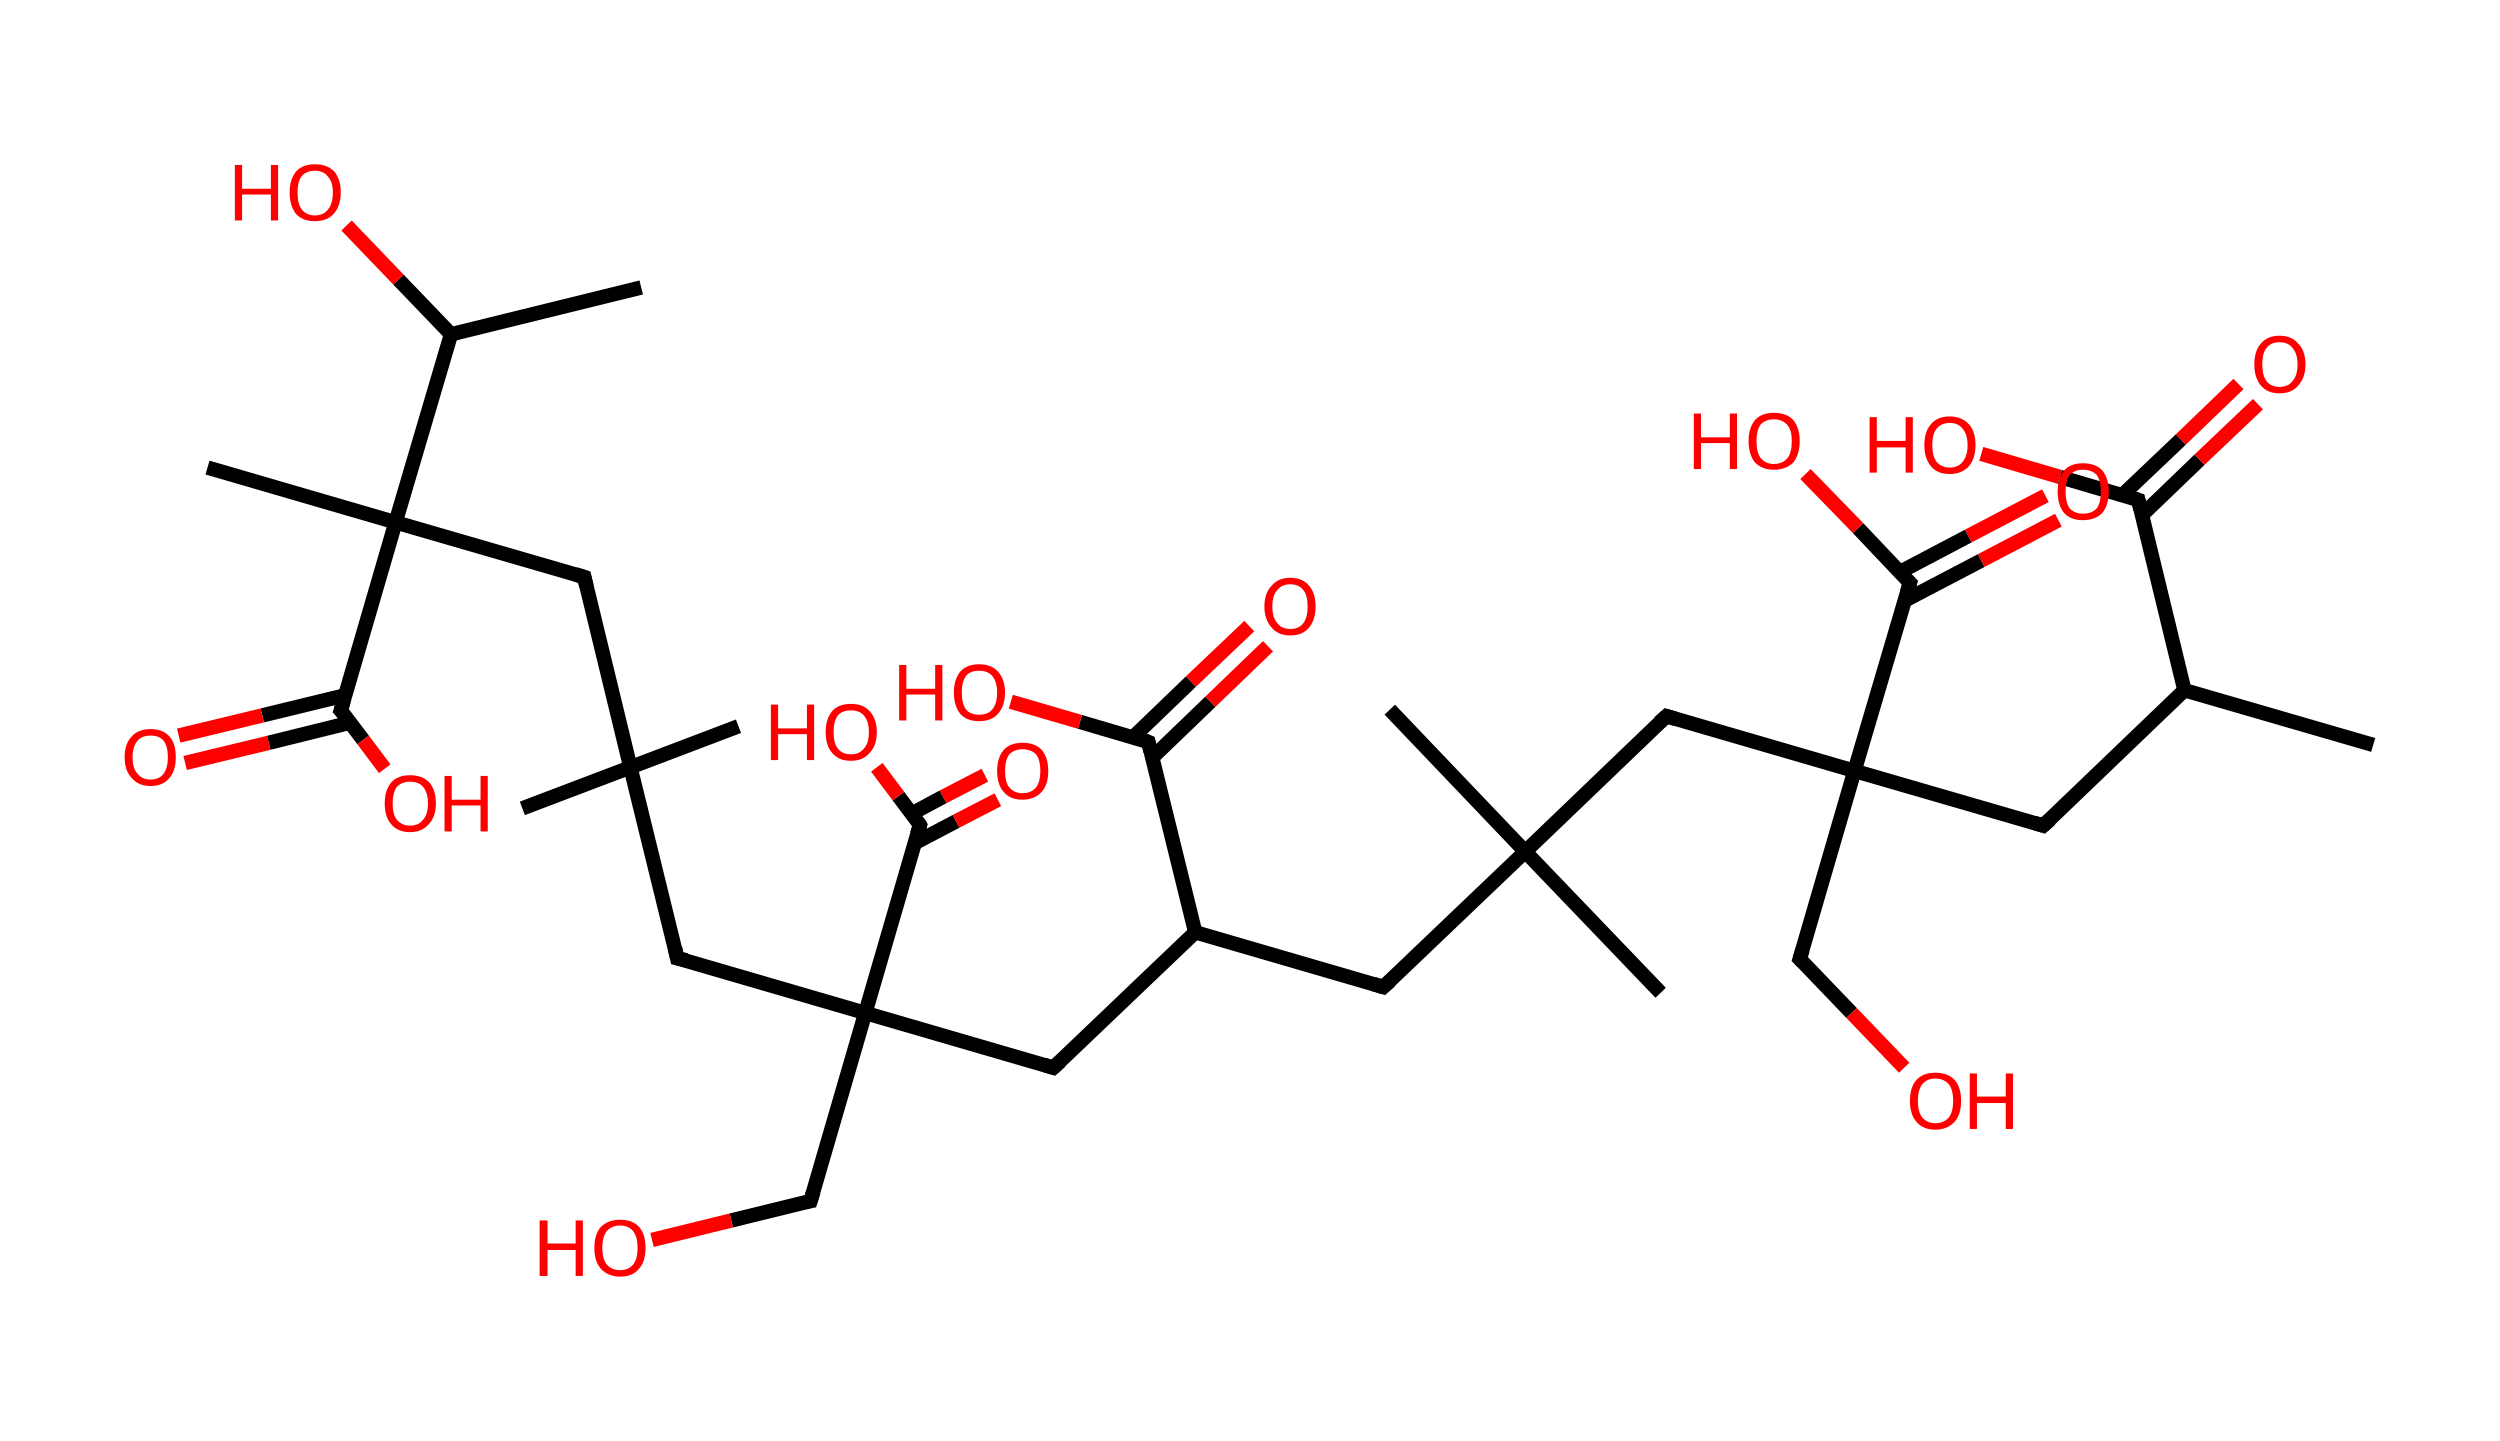 <?xml version='1.0' encoding='ASCII' standalone='yes'?>
<svg xmlns="http://www.w3.org/2000/svg" xmlns:rdkit="http://www.rdkit.org/xml" xmlns:xlink="http://www.w3.org/1999/xlink" version="1.1" baseProfile="full" xml:space="preserve" width="347px" height="200px" viewBox="0 0 347 200">
<!-- END OF HEADER -->
<rect style="opacity:1.0;fill:#FFFFFF;stroke:none" width="347.0" height="200.0" x="0.0" y="0.0"> </rect>
<path class="bond-0 atom-0 atom-1" d="M 329.4,103.4 L 303.2,95.8" style="fill:none;fill-rule:evenodd;stroke:#000000;stroke-width:2.0px;stroke-linecap:butt;stroke-linejoin:miter;stroke-opacity:1"/>
<path class="bond-1 atom-1 atom-2" d="M 303.2,95.8 L 283.6,114.6" style="fill:none;fill-rule:evenodd;stroke:#000000;stroke-width:2.0px;stroke-linecap:butt;stroke-linejoin:miter;stroke-opacity:1"/>
<path class="bond-2 atom-2 atom-3" d="M 283.6,114.6 L 257.4,107.0" style="fill:none;fill-rule:evenodd;stroke:#000000;stroke-width:2.0px;stroke-linecap:butt;stroke-linejoin:miter;stroke-opacity:1"/>
<path class="bond-3 atom-3 atom-4" d="M 257.4,107.0 L 249.8,133.1" style="fill:none;fill-rule:evenodd;stroke:#000000;stroke-width:2.0px;stroke-linecap:butt;stroke-linejoin:miter;stroke-opacity:1"/>
<path class="bond-4 atom-4 atom-5" d="M 249.8,133.1 L 257.0,140.6" style="fill:none;fill-rule:evenodd;stroke:#000000;stroke-width:2.0px;stroke-linecap:butt;stroke-linejoin:miter;stroke-opacity:1"/>
<path class="bond-4 atom-4 atom-5" d="M 257.0,140.6 L 264.3,148.2" style="fill:none;fill-rule:evenodd;stroke:#FF0000;stroke-width:2.0px;stroke-linecap:butt;stroke-linejoin:miter;stroke-opacity:1"/>
<path class="bond-5 atom-3 atom-6" d="M 257.4,107.0 L 231.3,99.4" style="fill:none;fill-rule:evenodd;stroke:#000000;stroke-width:2.0px;stroke-linecap:butt;stroke-linejoin:miter;stroke-opacity:1"/>
<path class="bond-6 atom-6 atom-7" d="M 231.3,99.4 L 211.7,118.2" style="fill:none;fill-rule:evenodd;stroke:#000000;stroke-width:2.0px;stroke-linecap:butt;stroke-linejoin:miter;stroke-opacity:1"/>
<path class="bond-7 atom-7 atom-8" d="M 211.7,118.2 L 230.5,137.8" style="fill:none;fill-rule:evenodd;stroke:#000000;stroke-width:2.0px;stroke-linecap:butt;stroke-linejoin:miter;stroke-opacity:1"/>
<path class="bond-8 atom-7 atom-9" d="M 211.7,118.2 L 192.9,98.5" style="fill:none;fill-rule:evenodd;stroke:#000000;stroke-width:2.0px;stroke-linecap:butt;stroke-linejoin:miter;stroke-opacity:1"/>
<path class="bond-9 atom-7 atom-10" d="M 211.7,118.2 L 192.0,137.0" style="fill:none;fill-rule:evenodd;stroke:#000000;stroke-width:2.0px;stroke-linecap:butt;stroke-linejoin:miter;stroke-opacity:1"/>
<path class="bond-10 atom-10 atom-11" d="M 192.0,137.0 L 165.9,129.4" style="fill:none;fill-rule:evenodd;stroke:#000000;stroke-width:2.0px;stroke-linecap:butt;stroke-linejoin:miter;stroke-opacity:1"/>
<path class="bond-11 atom-11 atom-12" d="M 165.9,129.4 L 146.2,148.2" style="fill:none;fill-rule:evenodd;stroke:#000000;stroke-width:2.0px;stroke-linecap:butt;stroke-linejoin:miter;stroke-opacity:1"/>
<path class="bond-12 atom-12 atom-13" d="M 146.2,148.2 L 120.1,140.6" style="fill:none;fill-rule:evenodd;stroke:#000000;stroke-width:2.0px;stroke-linecap:butt;stroke-linejoin:miter;stroke-opacity:1"/>
<path class="bond-13 atom-13 atom-14" d="M 120.1,140.6 L 112.5,166.7" style="fill:none;fill-rule:evenodd;stroke:#000000;stroke-width:2.0px;stroke-linecap:butt;stroke-linejoin:miter;stroke-opacity:1"/>
<path class="bond-14 atom-14 atom-15" d="M 112.5,166.7 L 101.5,169.4" style="fill:none;fill-rule:evenodd;stroke:#000000;stroke-width:2.0px;stroke-linecap:butt;stroke-linejoin:miter;stroke-opacity:1"/>
<path class="bond-14 atom-14 atom-15" d="M 101.5,169.4 L 90.5,172.1" style="fill:none;fill-rule:evenodd;stroke:#FF0000;stroke-width:2.0px;stroke-linecap:butt;stroke-linejoin:miter;stroke-opacity:1"/>
<path class="bond-15 atom-13 atom-16" d="M 120.1,140.6 L 94.0,133.0" style="fill:none;fill-rule:evenodd;stroke:#000000;stroke-width:2.0px;stroke-linecap:butt;stroke-linejoin:miter;stroke-opacity:1"/>
<path class="bond-16 atom-16 atom-17" d="M 94.0,133.0 L 87.5,106.5" style="fill:none;fill-rule:evenodd;stroke:#000000;stroke-width:2.0px;stroke-linecap:butt;stroke-linejoin:miter;stroke-opacity:1"/>
<path class="bond-17 atom-17 atom-18" d="M 87.5,106.5 L 102.5,100.8" style="fill:none;fill-rule:evenodd;stroke:#000000;stroke-width:2.0px;stroke-linecap:butt;stroke-linejoin:miter;stroke-opacity:1"/>
<path class="bond-18 atom-17 atom-19" d="M 87.5,106.5 L 72.5,112.2" style="fill:none;fill-rule:evenodd;stroke:#000000;stroke-width:2.0px;stroke-linecap:butt;stroke-linejoin:miter;stroke-opacity:1"/>
<path class="bond-19 atom-17 atom-20" d="M 87.5,106.5 L 81.1,80.1" style="fill:none;fill-rule:evenodd;stroke:#000000;stroke-width:2.0px;stroke-linecap:butt;stroke-linejoin:miter;stroke-opacity:1"/>
<path class="bond-20 atom-20 atom-21" d="M 81.1,80.1 L 54.9,72.5" style="fill:none;fill-rule:evenodd;stroke:#000000;stroke-width:2.0px;stroke-linecap:butt;stroke-linejoin:miter;stroke-opacity:1"/>
<path class="bond-21 atom-21 atom-22" d="M 54.9,72.5 L 28.8,64.9" style="fill:none;fill-rule:evenodd;stroke:#000000;stroke-width:2.0px;stroke-linecap:butt;stroke-linejoin:miter;stroke-opacity:1"/>
<path class="bond-22 atom-21 atom-23" d="M 54.9,72.5 L 47.3,98.6" style="fill:none;fill-rule:evenodd;stroke:#000000;stroke-width:2.0px;stroke-linecap:butt;stroke-linejoin:miter;stroke-opacity:1"/>
<path class="bond-23 atom-23 atom-24" d="M 47.9,96.5 L 36.4,99.3" style="fill:none;fill-rule:evenodd;stroke:#000000;stroke-width:2.0px;stroke-linecap:butt;stroke-linejoin:miter;stroke-opacity:1"/>
<path class="bond-23 atom-23 atom-24" d="M 36.4,99.3 L 24.8,102.1" style="fill:none;fill-rule:evenodd;stroke:#FF0000;stroke-width:2.0px;stroke-linecap:butt;stroke-linejoin:miter;stroke-opacity:1"/>
<path class="bond-23 atom-23 atom-24" d="M 48.6,100.3 L 37.3,103.1" style="fill:none;fill-rule:evenodd;stroke:#000000;stroke-width:2.0px;stroke-linecap:butt;stroke-linejoin:miter;stroke-opacity:1"/>
<path class="bond-23 atom-23 atom-24" d="M 37.3,103.1 L 25.7,105.9" style="fill:none;fill-rule:evenodd;stroke:#FF0000;stroke-width:2.0px;stroke-linecap:butt;stroke-linejoin:miter;stroke-opacity:1"/>
<path class="bond-24 atom-23 atom-25" d="M 47.3,98.6 L 50.4,102.7" style="fill:none;fill-rule:evenodd;stroke:#000000;stroke-width:2.0px;stroke-linecap:butt;stroke-linejoin:miter;stroke-opacity:1"/>
<path class="bond-24 atom-23 atom-25" d="M 50.4,102.7 L 53.4,106.7" style="fill:none;fill-rule:evenodd;stroke:#FF0000;stroke-width:2.0px;stroke-linecap:butt;stroke-linejoin:miter;stroke-opacity:1"/>
<path class="bond-25 atom-21 atom-26" d="M 54.9,72.5 L 62.6,46.4" style="fill:none;fill-rule:evenodd;stroke:#000000;stroke-width:2.0px;stroke-linecap:butt;stroke-linejoin:miter;stroke-opacity:1"/>
<path class="bond-26 atom-26 atom-27" d="M 62.6,46.4 L 89.0,39.9" style="fill:none;fill-rule:evenodd;stroke:#000000;stroke-width:2.0px;stroke-linecap:butt;stroke-linejoin:miter;stroke-opacity:1"/>
<path class="bond-27 atom-26 atom-28" d="M 62.6,46.4 L 55.3,38.8" style="fill:none;fill-rule:evenodd;stroke:#000000;stroke-width:2.0px;stroke-linecap:butt;stroke-linejoin:miter;stroke-opacity:1"/>
<path class="bond-27 atom-26 atom-28" d="M 55.3,38.8 L 48.1,31.3" style="fill:none;fill-rule:evenodd;stroke:#FF0000;stroke-width:2.0px;stroke-linecap:butt;stroke-linejoin:miter;stroke-opacity:1"/>
<path class="bond-28 atom-13 atom-29" d="M 120.1,140.6 L 127.7,114.5" style="fill:none;fill-rule:evenodd;stroke:#000000;stroke-width:2.0px;stroke-linecap:butt;stroke-linejoin:miter;stroke-opacity:1"/>
<path class="bond-29 atom-29 atom-30" d="M 127.0,117.0 L 132.7,114.0" style="fill:none;fill-rule:evenodd;stroke:#000000;stroke-width:2.0px;stroke-linecap:butt;stroke-linejoin:miter;stroke-opacity:1"/>
<path class="bond-29 atom-29 atom-30" d="M 132.7,114.0 L 138.5,111.0" style="fill:none;fill-rule:evenodd;stroke:#FF0000;stroke-width:2.0px;stroke-linecap:butt;stroke-linejoin:miter;stroke-opacity:1"/>
<path class="bond-29 atom-29 atom-30" d="M 126.6,112.9 L 130.9,110.6" style="fill:none;fill-rule:evenodd;stroke:#000000;stroke-width:2.0px;stroke-linecap:butt;stroke-linejoin:miter;stroke-opacity:1"/>
<path class="bond-29 atom-29 atom-30" d="M 130.9,110.6 L 136.7,107.6" style="fill:none;fill-rule:evenodd;stroke:#FF0000;stroke-width:2.0px;stroke-linecap:butt;stroke-linejoin:miter;stroke-opacity:1"/>
<path class="bond-30 atom-29 atom-31" d="M 127.7,114.5 L 124.7,110.5" style="fill:none;fill-rule:evenodd;stroke:#000000;stroke-width:2.0px;stroke-linecap:butt;stroke-linejoin:miter;stroke-opacity:1"/>
<path class="bond-30 atom-29 atom-31" d="M 124.7,110.5 L 121.7,106.5" style="fill:none;fill-rule:evenodd;stroke:#FF0000;stroke-width:2.0px;stroke-linecap:butt;stroke-linejoin:miter;stroke-opacity:1"/>
<path class="bond-31 atom-11 atom-32" d="M 165.9,129.4 L 159.4,103.0" style="fill:none;fill-rule:evenodd;stroke:#000000;stroke-width:2.0px;stroke-linecap:butt;stroke-linejoin:miter;stroke-opacity:1"/>
<path class="bond-32 atom-32 atom-33" d="M 160.0,105.1 L 168.0,97.4" style="fill:none;fill-rule:evenodd;stroke:#000000;stroke-width:2.0px;stroke-linecap:butt;stroke-linejoin:miter;stroke-opacity:1"/>
<path class="bond-32 atom-32 atom-33" d="M 168.0,97.4 L 176.0,89.7" style="fill:none;fill-rule:evenodd;stroke:#FF0000;stroke-width:2.0px;stroke-linecap:butt;stroke-linejoin:miter;stroke-opacity:1"/>
<path class="bond-32 atom-32 atom-33" d="M 157.3,102.3 L 165.3,94.6" style="fill:none;fill-rule:evenodd;stroke:#000000;stroke-width:2.0px;stroke-linecap:butt;stroke-linejoin:miter;stroke-opacity:1"/>
<path class="bond-32 atom-32 atom-33" d="M 165.3,94.6 L 173.4,86.9" style="fill:none;fill-rule:evenodd;stroke:#FF0000;stroke-width:2.0px;stroke-linecap:butt;stroke-linejoin:miter;stroke-opacity:1"/>
<path class="bond-33 atom-32 atom-34" d="M 159.4,103.0 L 149.9,100.2" style="fill:none;fill-rule:evenodd;stroke:#000000;stroke-width:2.0px;stroke-linecap:butt;stroke-linejoin:miter;stroke-opacity:1"/>
<path class="bond-33 atom-32 atom-34" d="M 149.9,100.2 L 140.3,97.4" style="fill:none;fill-rule:evenodd;stroke:#FF0000;stroke-width:2.0px;stroke-linecap:butt;stroke-linejoin:miter;stroke-opacity:1"/>
<path class="bond-34 atom-3 atom-35" d="M 257.4,107.0 L 265.1,80.9" style="fill:none;fill-rule:evenodd;stroke:#000000;stroke-width:2.0px;stroke-linecap:butt;stroke-linejoin:miter;stroke-opacity:1"/>
<path class="bond-35 atom-35 atom-36" d="M 264.3,83.4 L 275.0,77.8" style="fill:none;fill-rule:evenodd;stroke:#000000;stroke-width:2.0px;stroke-linecap:butt;stroke-linejoin:miter;stroke-opacity:1"/>
<path class="bond-35 atom-35 atom-36" d="M 275.0,77.8 L 285.7,72.2" style="fill:none;fill-rule:evenodd;stroke:#FF0000;stroke-width:2.0px;stroke-linecap:butt;stroke-linejoin:miter;stroke-opacity:1"/>
<path class="bond-35 atom-35 atom-36" d="M 263.7,79.4 L 273.2,74.4" style="fill:none;fill-rule:evenodd;stroke:#000000;stroke-width:2.0px;stroke-linecap:butt;stroke-linejoin:miter;stroke-opacity:1"/>
<path class="bond-35 atom-35 atom-36" d="M 273.2,74.4 L 283.9,68.8" style="fill:none;fill-rule:evenodd;stroke:#FF0000;stroke-width:2.0px;stroke-linecap:butt;stroke-linejoin:miter;stroke-opacity:1"/>
<path class="bond-36 atom-35 atom-37" d="M 265.1,80.9 L 257.9,73.3" style="fill:none;fill-rule:evenodd;stroke:#000000;stroke-width:2.0px;stroke-linecap:butt;stroke-linejoin:miter;stroke-opacity:1"/>
<path class="bond-36 atom-35 atom-37" d="M 257.9,73.3 L 250.6,65.8" style="fill:none;fill-rule:evenodd;stroke:#FF0000;stroke-width:2.0px;stroke-linecap:butt;stroke-linejoin:miter;stroke-opacity:1"/>
<path class="bond-37 atom-1 atom-38" d="M 303.2,95.8 L 296.8,69.4" style="fill:none;fill-rule:evenodd;stroke:#000000;stroke-width:2.0px;stroke-linecap:butt;stroke-linejoin:miter;stroke-opacity:1"/>
<path class="bond-38 atom-38 atom-39" d="M 297.3,71.5 L 305.3,63.8" style="fill:none;fill-rule:evenodd;stroke:#000000;stroke-width:2.0px;stroke-linecap:butt;stroke-linejoin:miter;stroke-opacity:1"/>
<path class="bond-38 atom-38 atom-39" d="M 305.3,63.8 L 313.4,56.1" style="fill:none;fill-rule:evenodd;stroke:#FF0000;stroke-width:2.0px;stroke-linecap:butt;stroke-linejoin:miter;stroke-opacity:1"/>
<path class="bond-38 atom-38 atom-39" d="M 294.6,68.7 L 302.7,61.0" style="fill:none;fill-rule:evenodd;stroke:#000000;stroke-width:2.0px;stroke-linecap:butt;stroke-linejoin:miter;stroke-opacity:1"/>
<path class="bond-38 atom-38 atom-39" d="M 302.7,61.0 L 310.7,53.3" style="fill:none;fill-rule:evenodd;stroke:#FF0000;stroke-width:2.0px;stroke-linecap:butt;stroke-linejoin:miter;stroke-opacity:1"/>
<path class="bond-39 atom-38 atom-40" d="M 296.8,69.4 L 285.9,66.2" style="fill:none;fill-rule:evenodd;stroke:#000000;stroke-width:2.0px;stroke-linecap:butt;stroke-linejoin:miter;stroke-opacity:1"/>
<path class="bond-39 atom-38 atom-40" d="M 285.9,66.2 L 275.0,63.0" style="fill:none;fill-rule:evenodd;stroke:#FF0000;stroke-width:2.0px;stroke-linecap:butt;stroke-linejoin:miter;stroke-opacity:1"/>
<path d="M 284.6,113.7 L 283.6,114.6 L 282.3,114.2" style="fill:none;stroke:#000000;stroke-width:2.0px;stroke-linecap:butt;stroke-linejoin:miter;stroke-opacity:1;"/>
<path d="M 250.2,131.8 L 249.8,133.1 L 250.2,133.5" style="fill:none;stroke:#000000;stroke-width:2.0px;stroke-linecap:butt;stroke-linejoin:miter;stroke-opacity:1;"/>
<path d="M 232.6,99.8 L 231.3,99.4 L 230.3,100.3" style="fill:none;stroke:#000000;stroke-width:2.0px;stroke-linecap:butt;stroke-linejoin:miter;stroke-opacity:1;"/>
<path d="M 193.0,136.1 L 192.0,137.0 L 190.7,136.6" style="fill:none;stroke:#000000;stroke-width:2.0px;stroke-linecap:butt;stroke-linejoin:miter;stroke-opacity:1;"/>
<path d="M 147.2,147.3 L 146.2,148.2 L 144.9,147.8" style="fill:none;stroke:#000000;stroke-width:2.0px;stroke-linecap:butt;stroke-linejoin:miter;stroke-opacity:1;"/>
<path d="M 112.9,165.4 L 112.5,166.7 L 111.9,166.8" style="fill:none;stroke:#000000;stroke-width:2.0px;stroke-linecap:butt;stroke-linejoin:miter;stroke-opacity:1;"/>
<path d="M 95.3,133.3 L 94.0,133.0 L 93.7,131.6" style="fill:none;stroke:#000000;stroke-width:2.0px;stroke-linecap:butt;stroke-linejoin:miter;stroke-opacity:1;"/>
<path d="M 81.4,81.4 L 81.1,80.1 L 79.8,79.7" style="fill:none;stroke:#000000;stroke-width:2.0px;stroke-linecap:butt;stroke-linejoin:miter;stroke-opacity:1;"/>
<path d="M 47.7,97.3 L 47.3,98.6 L 47.5,98.8" style="fill:none;stroke:#000000;stroke-width:2.0px;stroke-linecap:butt;stroke-linejoin:miter;stroke-opacity:1;"/>
<path d="M 127.3,115.8 L 127.7,114.5 L 127.6,114.3" style="fill:none;stroke:#000000;stroke-width:2.0px;stroke-linecap:butt;stroke-linejoin:miter;stroke-opacity:1;"/>
<path d="M 159.7,104.3 L 159.4,103.0 L 158.9,102.8" style="fill:none;stroke:#000000;stroke-width:2.0px;stroke-linecap:butt;stroke-linejoin:miter;stroke-opacity:1;"/>
<path d="M 264.7,82.2 L 265.1,80.9 L 264.7,80.5" style="fill:none;stroke:#000000;stroke-width:2.0px;stroke-linecap:butt;stroke-linejoin:miter;stroke-opacity:1;"/>
<path d="M 297.1,70.7 L 296.8,69.4 L 296.2,69.2" style="fill:none;stroke:#000000;stroke-width:2.0px;stroke-linecap:butt;stroke-linejoin:miter;stroke-opacity:1;"/>
<path class="atom-5" d="M 265.1 152.8 Q 265.1 150.9, 266.0 149.9 Q 266.9 148.9, 268.6 148.9 Q 270.4 148.9, 271.3 149.9 Q 272.2 150.9, 272.2 152.8 Q 272.2 154.7, 271.3 155.7 Q 270.3 156.8, 268.6 156.8 Q 266.9 156.8, 266.0 155.7 Q 265.1 154.7, 265.1 152.8 M 268.6 155.9 Q 269.8 155.9, 270.5 155.1 Q 271.1 154.3, 271.1 152.8 Q 271.1 151.3, 270.5 150.5 Q 269.8 149.7, 268.6 149.7 Q 267.5 149.7, 266.8 150.5 Q 266.2 151.3, 266.2 152.8 Q 266.2 154.3, 266.8 155.1 Q 267.5 155.9, 268.6 155.9 " fill="#FF0000"/>
<path class="atom-5" d="M 273.4 149.0 L 274.4 149.0 L 274.4 152.2 L 278.4 152.2 L 278.4 149.0 L 279.4 149.0 L 279.4 156.7 L 278.4 156.7 L 278.4 153.1 L 274.4 153.1 L 274.4 156.7 L 273.4 156.7 L 273.4 149.0 " fill="#FF0000"/>
<path class="atom-15" d="M 74.9 169.4 L 76.0 169.4 L 76.0 172.6 L 79.9 172.6 L 79.9 169.4 L 80.9 169.4 L 80.9 177.1 L 79.9 177.1 L 79.9 173.5 L 76.0 173.5 L 76.0 177.1 L 74.9 177.1 L 74.9 169.4 " fill="#FF0000"/>
<path class="atom-15" d="M 82.5 173.2 Q 82.5 171.3, 83.4 170.3 Q 84.4 169.3, 86.1 169.3 Q 87.8 169.3, 88.7 170.3 Q 89.6 171.3, 89.6 173.2 Q 89.6 175.1, 88.7 176.1 Q 87.8 177.2, 86.1 177.2 Q 84.4 177.2, 83.4 176.1 Q 82.5 175.1, 82.5 173.2 M 86.1 176.3 Q 87.2 176.3, 87.9 175.5 Q 88.5 174.7, 88.5 173.2 Q 88.5 171.7, 87.9 170.9 Q 87.2 170.1, 86.1 170.1 Q 84.9 170.1, 84.2 170.9 Q 83.6 171.7, 83.6 173.2 Q 83.6 174.7, 84.2 175.5 Q 84.9 176.3, 86.1 176.3 " fill="#FF0000"/>
<path class="atom-24" d="M 17.3 105.1 Q 17.3 103.2, 18.3 102.2 Q 19.2 101.2, 20.9 101.2 Q 22.6 101.2, 23.5 102.2 Q 24.4 103.2, 24.4 105.1 Q 24.4 107.0, 23.5 108.0 Q 22.6 109.1, 20.9 109.1 Q 19.2 109.1, 18.3 108.0 Q 17.3 107.0, 17.3 105.1 M 20.9 108.2 Q 22.1 108.2, 22.7 107.4 Q 23.3 106.6, 23.3 105.1 Q 23.3 103.6, 22.7 102.8 Q 22.1 102.1, 20.9 102.1 Q 19.7 102.1, 19.1 102.8 Q 18.4 103.6, 18.4 105.1 Q 18.4 106.7, 19.1 107.4 Q 19.7 108.2, 20.9 108.2 " fill="#FF0000"/>
<path class="atom-25" d="M 53.4 111.5 Q 53.4 109.7, 54.3 108.6 Q 55.2 107.6, 56.9 107.6 Q 58.6 107.6, 59.6 108.6 Q 60.5 109.7, 60.5 111.5 Q 60.5 113.4, 59.5 114.4 Q 58.6 115.5, 56.9 115.5 Q 55.2 115.5, 54.3 114.4 Q 53.4 113.4, 53.4 111.5 M 56.9 114.6 Q 58.1 114.6, 58.7 113.8 Q 59.4 113.1, 59.4 111.5 Q 59.4 110.0, 58.7 109.2 Q 58.1 108.5, 56.9 108.5 Q 55.8 108.5, 55.1 109.2 Q 54.5 110.0, 54.5 111.5 Q 54.5 113.1, 55.1 113.8 Q 55.8 114.6, 56.9 114.6 " fill="#FF0000"/>
<path class="atom-25" d="M 61.7 107.7 L 62.7 107.7 L 62.7 111.0 L 66.7 111.0 L 66.7 107.7 L 67.7 107.7 L 67.7 115.4 L 66.7 115.4 L 66.7 111.8 L 62.7 111.8 L 62.7 115.4 L 61.7 115.4 L 61.7 107.7 " fill="#FF0000"/>
<path class="atom-28" d="M 32.6 22.9 L 33.6 22.9 L 33.6 26.2 L 37.6 26.2 L 37.6 22.9 L 38.6 22.9 L 38.6 30.6 L 37.6 30.6 L 37.6 27.0 L 33.6 27.0 L 33.6 30.6 L 32.6 30.6 L 32.6 22.9 " fill="#FF0000"/>
<path class="atom-28" d="M 40.2 26.7 Q 40.2 24.9, 41.1 23.8 Q 42.0 22.8, 43.7 22.8 Q 45.4 22.8, 46.4 23.8 Q 47.3 24.9, 47.3 26.7 Q 47.3 28.6, 46.3 29.7 Q 45.4 30.7, 43.7 30.7 Q 42.0 30.7, 41.1 29.7 Q 40.2 28.6, 40.2 26.7 M 43.7 29.9 Q 44.9 29.9, 45.5 29.1 Q 46.2 28.3, 46.2 26.7 Q 46.2 25.2, 45.5 24.5 Q 44.9 23.7, 43.7 23.7 Q 42.6 23.7, 41.9 24.4 Q 41.3 25.2, 41.3 26.7 Q 41.3 28.3, 41.9 29.1 Q 42.6 29.9, 43.7 29.9 " fill="#FF0000"/>
<path class="atom-30" d="M 138.4 107.0 Q 138.4 105.2, 139.3 104.1 Q 140.2 103.1, 141.9 103.1 Q 143.7 103.1, 144.6 104.1 Q 145.5 105.2, 145.5 107.0 Q 145.5 108.9, 144.6 109.9 Q 143.6 111.0, 141.9 111.0 Q 140.2 111.0, 139.3 109.9 Q 138.4 108.9, 138.4 107.0 M 141.9 110.1 Q 143.1 110.1, 143.8 109.3 Q 144.4 108.5, 144.4 107.0 Q 144.4 105.5, 143.8 104.7 Q 143.1 104.0, 141.9 104.0 Q 140.8 104.0, 140.1 104.7 Q 139.5 105.5, 139.5 107.0 Q 139.5 108.6, 140.1 109.3 Q 140.8 110.1, 141.9 110.1 " fill="#FF0000"/>
<path class="atom-31" d="M 107.0 97.8 L 108.0 97.8 L 108.0 101.1 L 112.0 101.1 L 112.0 97.8 L 113.0 97.8 L 113.0 105.5 L 112.0 105.5 L 112.0 101.9 L 108.0 101.9 L 108.0 105.5 L 107.0 105.5 L 107.0 97.8 " fill="#FF0000"/>
<path class="atom-31" d="M 114.6 101.6 Q 114.6 99.8, 115.5 98.7 Q 116.4 97.7, 118.1 97.7 Q 119.8 97.7, 120.7 98.7 Q 121.7 99.8, 121.7 101.6 Q 121.7 103.5, 120.7 104.5 Q 119.8 105.6, 118.1 105.6 Q 116.4 105.6, 115.5 104.5 Q 114.6 103.5, 114.6 101.6 M 118.1 104.7 Q 119.3 104.7, 119.9 103.9 Q 120.6 103.2, 120.6 101.6 Q 120.6 100.1, 119.9 99.3 Q 119.3 98.6, 118.1 98.6 Q 116.9 98.6, 116.3 99.3 Q 115.7 100.1, 115.7 101.6 Q 115.7 103.2, 116.3 103.9 Q 116.9 104.7, 118.1 104.7 " fill="#FF0000"/>
<path class="atom-33" d="M 175.5 84.2 Q 175.5 82.3, 176.5 81.3 Q 177.4 80.2, 179.1 80.2 Q 180.8 80.2, 181.7 81.3 Q 182.6 82.3, 182.6 84.2 Q 182.6 86.0, 181.7 87.1 Q 180.8 88.2, 179.1 88.2 Q 177.4 88.2, 176.5 87.1 Q 175.5 86.0, 175.5 84.2 M 179.1 87.3 Q 180.3 87.3, 180.9 86.5 Q 181.5 85.7, 181.5 84.2 Q 181.5 82.6, 180.9 81.9 Q 180.3 81.1, 179.1 81.1 Q 177.9 81.1, 177.3 81.9 Q 176.6 82.6, 176.6 84.2 Q 176.6 85.7, 177.3 86.5 Q 177.9 87.3, 179.1 87.3 " fill="#FF0000"/>
<path class="atom-34" d="M 124.8 92.3 L 125.8 92.3 L 125.8 95.6 L 129.8 95.6 L 129.8 92.3 L 130.8 92.3 L 130.8 100.0 L 129.8 100.0 L 129.8 96.4 L 125.8 96.4 L 125.8 100.0 L 124.8 100.0 L 124.8 92.3 " fill="#FF0000"/>
<path class="atom-34" d="M 132.4 96.1 Q 132.4 94.3, 133.3 93.2 Q 134.2 92.2, 135.9 92.2 Q 137.6 92.2, 138.5 93.2 Q 139.5 94.3, 139.5 96.1 Q 139.5 98.0, 138.5 99.1 Q 137.6 100.1, 135.9 100.1 Q 134.2 100.1, 133.3 99.1 Q 132.4 98.0, 132.4 96.1 M 135.9 99.2 Q 137.1 99.2, 137.7 98.5 Q 138.4 97.7, 138.4 96.1 Q 138.4 94.6, 137.7 93.8 Q 137.1 93.1, 135.9 93.1 Q 134.7 93.1, 134.1 93.8 Q 133.5 94.6, 133.5 96.1 Q 133.5 97.7, 134.1 98.5 Q 134.7 99.2, 135.9 99.2 " fill="#FF0000"/>
<path class="atom-36" d="M 285.6 68.2 Q 285.6 66.4, 286.5 65.3 Q 287.4 64.3, 289.1 64.3 Q 290.9 64.3, 291.8 65.3 Q 292.7 66.4, 292.7 68.2 Q 292.7 70.1, 291.8 71.2 Q 290.8 72.2, 289.1 72.2 Q 287.4 72.2, 286.5 71.2 Q 285.6 70.1, 285.6 68.2 M 289.1 71.3 Q 290.3 71.3, 291.0 70.6 Q 291.6 69.8, 291.6 68.2 Q 291.6 66.7, 291.0 65.9 Q 290.3 65.2, 289.1 65.2 Q 288.0 65.2, 287.3 65.9 Q 286.7 66.7, 286.7 68.2 Q 286.7 69.8, 287.3 70.6 Q 288.0 71.3, 289.1 71.3 " fill="#FF0000"/>
<path class="atom-37" d="M 235.1 57.4 L 236.1 57.4 L 236.1 60.7 L 240.1 60.7 L 240.1 57.4 L 241.1 57.4 L 241.1 65.1 L 240.1 65.1 L 240.1 61.5 L 236.1 61.5 L 236.1 65.1 L 235.1 65.1 L 235.1 57.4 " fill="#FF0000"/>
<path class="atom-37" d="M 242.7 61.2 Q 242.7 59.4, 243.6 58.3 Q 244.5 57.3, 246.2 57.3 Q 248.0 57.3, 248.9 58.3 Q 249.8 59.4, 249.8 61.2 Q 249.8 63.1, 248.9 64.2 Q 247.9 65.2, 246.2 65.2 Q 244.6 65.2, 243.6 64.2 Q 242.7 63.1, 242.7 61.2 M 246.2 64.4 Q 247.4 64.4, 248.1 63.6 Q 248.7 62.8, 248.7 61.2 Q 248.7 59.7, 248.1 59.0 Q 247.4 58.2, 246.2 58.2 Q 245.1 58.2, 244.4 58.9 Q 243.8 59.7, 243.8 61.2 Q 243.8 62.8, 244.4 63.6 Q 245.1 64.4, 246.2 64.4 " fill="#FF0000"/>
<path class="atom-39" d="M 312.9 50.6 Q 312.9 48.7, 313.8 47.7 Q 314.7 46.6, 316.4 46.6 Q 318.1 46.6, 319.0 47.7 Q 320.0 48.7, 320.0 50.6 Q 320.0 52.4, 319.0 53.5 Q 318.1 54.6, 316.4 54.6 Q 314.7 54.6, 313.8 53.5 Q 312.9 52.4, 312.9 50.6 M 316.4 53.7 Q 317.6 53.7, 318.2 52.9 Q 318.9 52.1, 318.9 50.6 Q 318.9 49.1, 318.2 48.3 Q 317.6 47.5, 316.4 47.5 Q 315.2 47.5, 314.6 48.3 Q 314.0 49.0, 314.0 50.6 Q 314.0 52.1, 314.6 52.9 Q 315.2 53.7, 316.4 53.7 " fill="#FF0000"/>
<path class="atom-40" d="M 259.5 57.9 L 260.5 57.9 L 260.5 61.2 L 264.5 61.2 L 264.5 57.9 L 265.5 57.9 L 265.5 65.6 L 264.5 65.6 L 264.5 62.1 L 260.5 62.1 L 260.5 65.6 L 259.5 65.6 L 259.5 57.9 " fill="#FF0000"/>
<path class="atom-40" d="M 267.1 61.8 Q 267.1 59.9, 268.0 58.9 Q 268.9 57.8, 270.6 57.8 Q 272.3 57.8, 273.3 58.9 Q 274.2 59.9, 274.2 61.8 Q 274.2 63.6, 273.3 64.7 Q 272.3 65.8, 270.6 65.8 Q 268.9 65.8, 268.0 64.7 Q 267.1 63.6, 267.1 61.8 M 270.6 64.9 Q 271.8 64.9, 272.4 64.1 Q 273.1 63.3, 273.1 61.8 Q 273.1 60.3, 272.4 59.5 Q 271.8 58.7, 270.6 58.7 Q 269.5 58.7, 268.8 59.5 Q 268.2 60.2, 268.2 61.8 Q 268.2 63.3, 268.8 64.1 Q 269.5 64.9, 270.6 64.9 " fill="#FF0000"/>
</svg>
